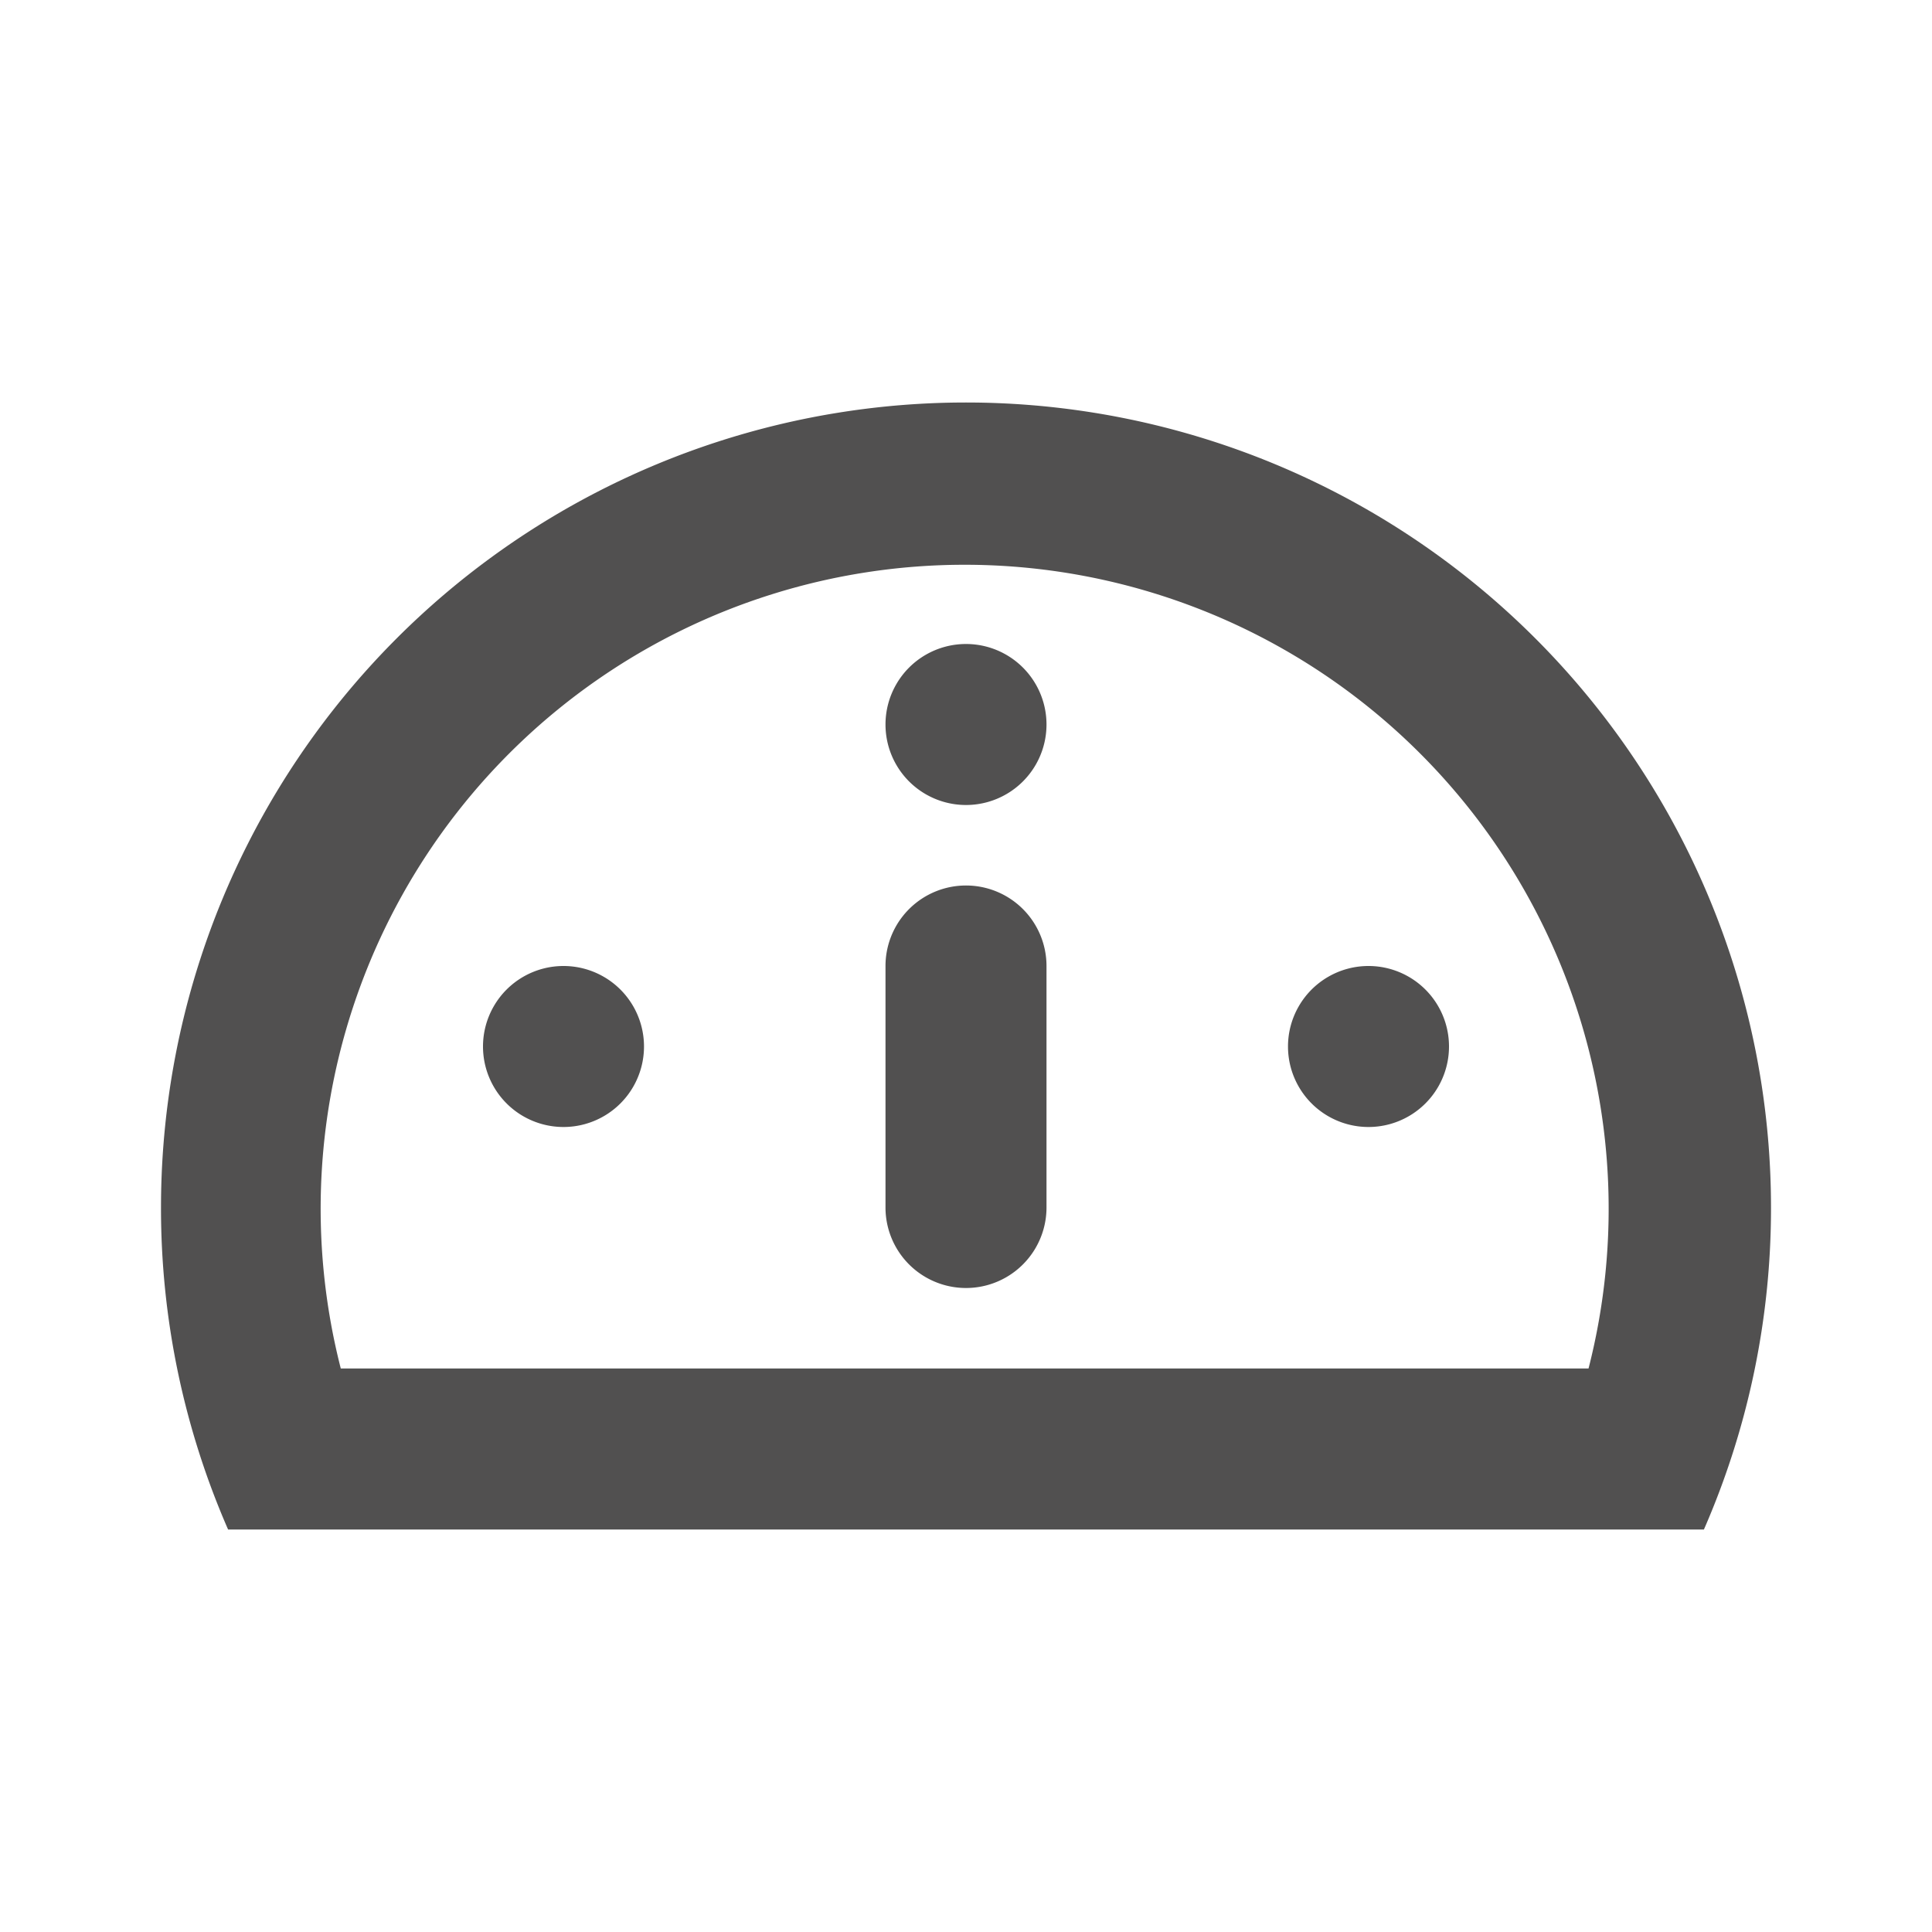 <svg width="24" height="24" viewBox="-0.06 -0.15 0.72 0.72" xmlns="http://www.w3.org/2000/svg" preserveAspectRatio="xMinYMin" class="jam jam-dashboard"><path d="M.025.42A.299.299 0 0 1 0 .3a.3.3 0 1 1 .6 0 .299.299 0 0 1-.025.12h-.55zM.532.36a.24.24 0 1 0-.465 0h.465zM.3.15a.03.03 0 1 1 0-.06.03.03 0 0 1 0 .06zM.15.27a.03.03 0 1 1 0-.06.03.03 0 0 1 0 .06zm.3 0a.03.03 0 1 1 0-.06.03.03 0 0 1 0 .06zM.3.18a.03.03 0 0 1 .03.03V.3a.03.03 0 0 1-.06 0V.21A.03.03 0 0 1 .3.18z" fill="#515050"/></svg>